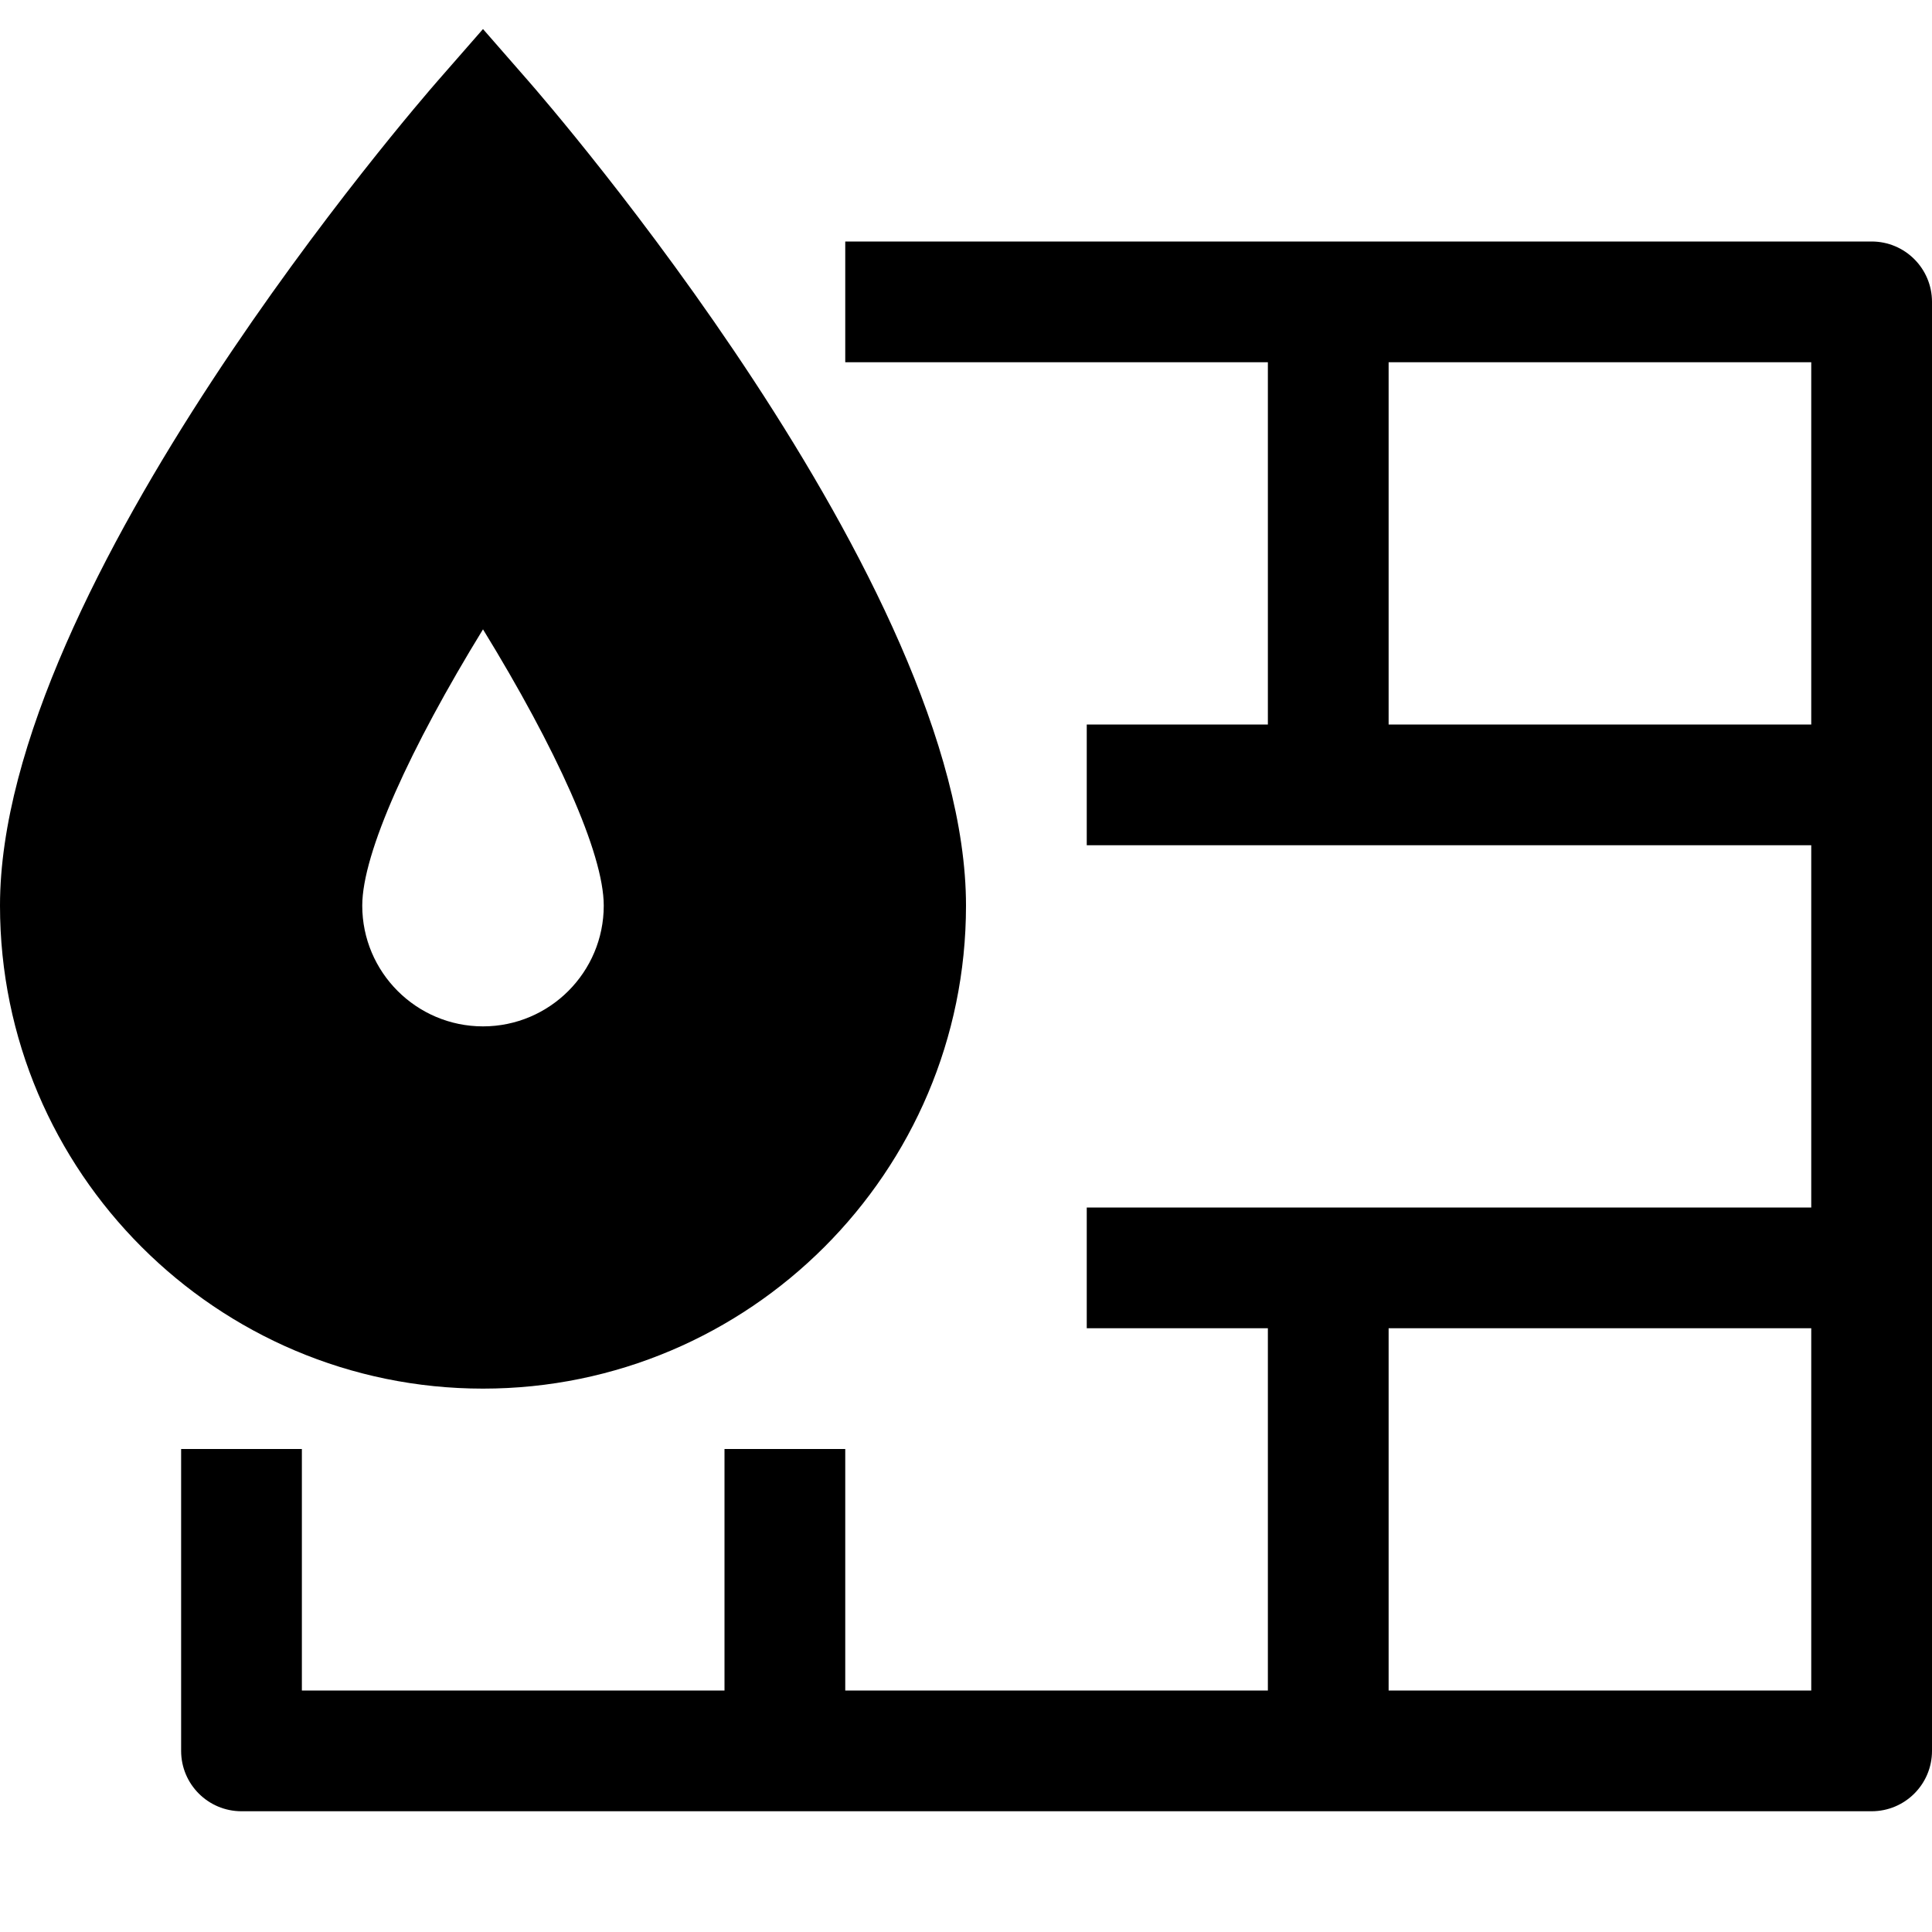 <?xml version="1.0" encoding="utf-8"?>
<!-- Generator: Adobe Illustrator 20.1.0, SVG Export Plug-In . SVG Version: 6.00 Build 0)  -->
<!DOCTYPE svg PUBLIC "-//W3C//DTD SVG 1.1//EN" "http://www.w3.org/Graphics/SVG/1.1/DTD/svg11.dtd">
<svg version="1.1" id="Layer_1" xmlns="http://www.w3.org/2000/svg" xmlns:xlink="http://www.w3.org/1999/xlink" x="0px" y="0px"
	 width="32px" height="32px" viewBox="0 0 32 32" enable-background="new 0 0 32 32" xml:space="preserve">
<path d="M31,4H14v2h7v6h-3v2h12v6H18v2h3v6h-7v-4h-2v4H5v-4H3v5c0,0.553,0.448,1,1,1h27c0.552,0,1-0.447,1-1V5
	C32,4.447,31.552,4,31,4z M30,28h-7v-6h7V28z M30,12h-7V6h7V12z"/>
<path d="M16,15C16,9.686,9.048,1.68,8.752,1.342L8,0.481l-0.752,0.86C6.952,1.68,0,9.686,0,15c0,4.411,3.589,8,8,8S16,19.411,16,15z
	 M6,15c0-0.871,0.795-2.613,2-4.576c1.205,1.963,2,3.705,2,4.576c0,1.103-0.897,2-2,2S6,16.103,6,15z"/>
</svg>

